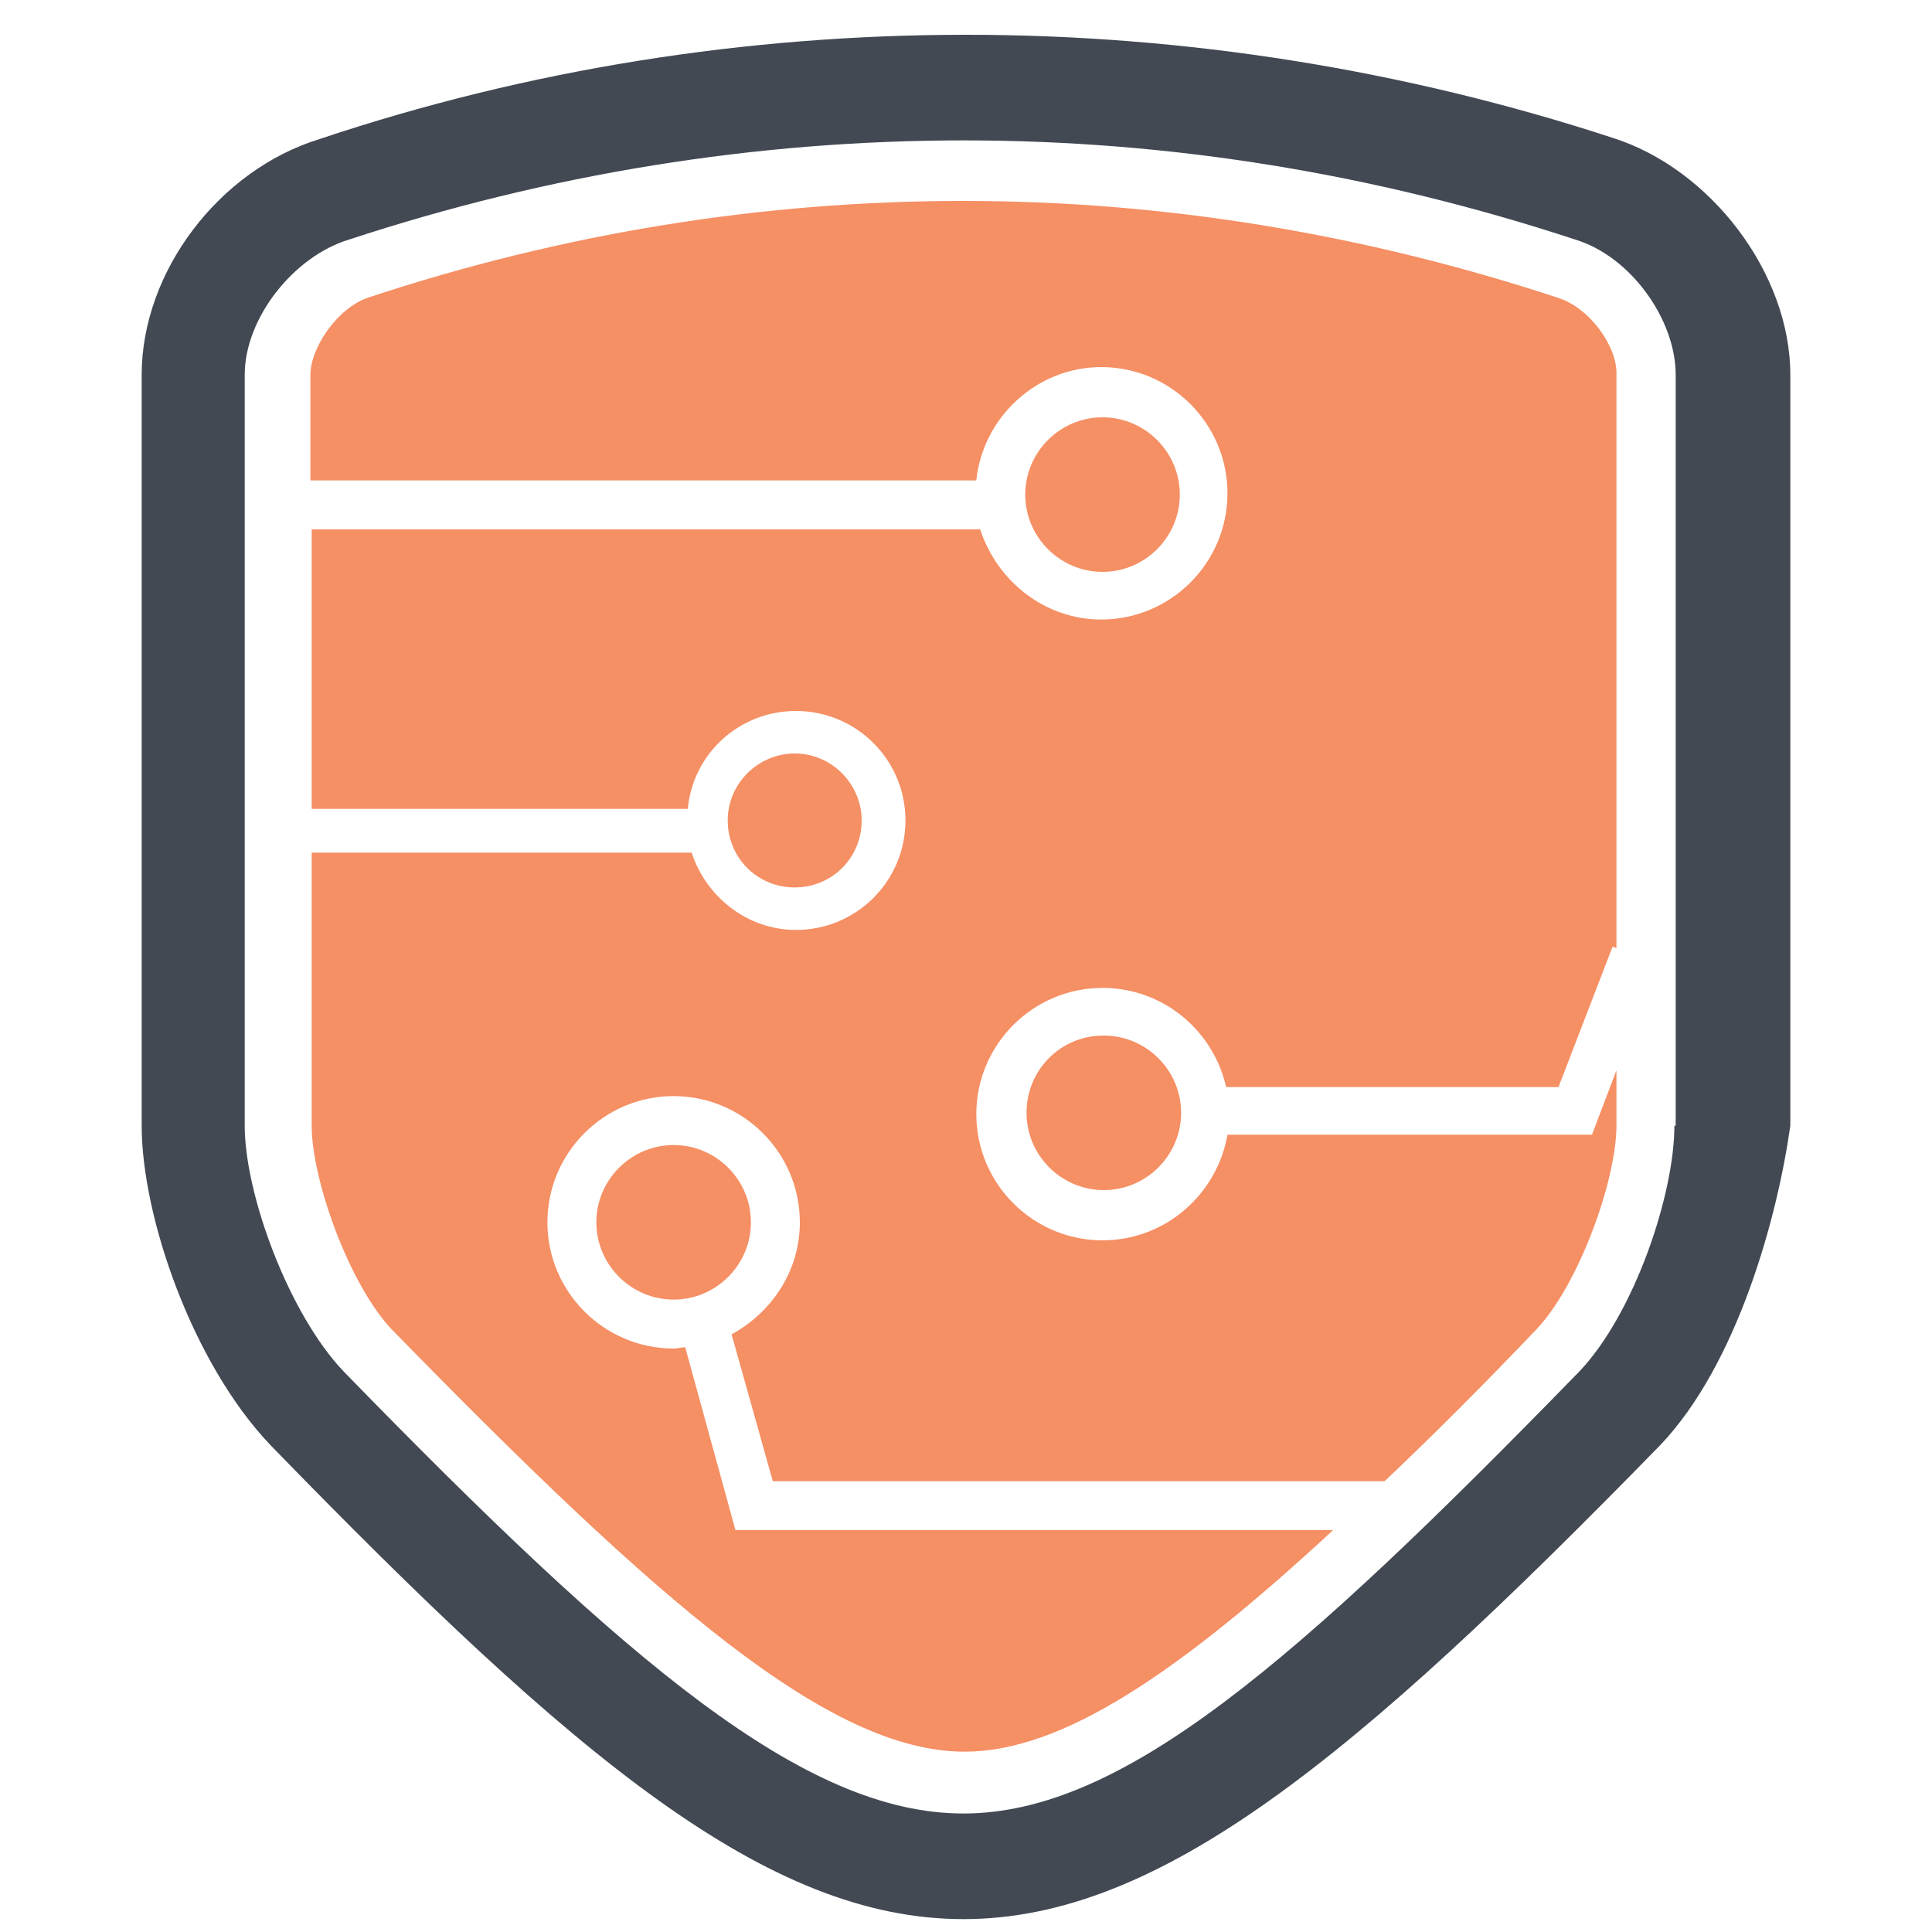 <?xml version="1.0" encoding="utf-8"?>
<!-- Generator: Adobe Illustrator 18.1.0, SVG Export Plug-In . SVG Version: 6.00 Build 0)  -->
<svg version="1.1" id="Layer_1" xmlns="http://www.w3.org/2000/svg" xmlns:xlink="http://www.w3.org/1999/xlink" x="0px" y="0px"
	 viewBox="0 0 150 150" enable-background="new 0 0 150 150" xml:space="preserve">
<g>
	<path fill="none" d="M122.3,18.6c-15.5-5.1-31.4-7.7-47.5-7.7c-16.1,0-32.3,2.6-47.8,7.7c-4.3,1.3-8,6.2-8,10.5v33.7v3.3v21.3
		c0,5.3,3.5,14.6,7.8,19.1c22.1,22.7,35.7,34.3,48,34.3c12.3,0,25.7-11.5,47.8-34.3c4.3-4.4,7.4-13.7,7.4-19.1V29.1
		C130,24.7,126.6,19.9,122.3,18.6z M126,73.5c-1,0-0.4-0.2-0.5-0.3L121,84H95.2c-1-4-4.9-7.5-9.6-7.5c-5.4,0-9.8,4.5-9.8,9.9
		c0,5.4,4.4,9.8,9.8,9.8c4.8,0,8.9-3.2,9.7-8.2h28.3l2.4-4.9v4.3c0,4.2-3.1,12.3-6.5,15.8c-4.2,4.4-8.4,8.8-12,11.8H60l-3.2-11.5
		c3.1-1.6,5.3-4.9,5.3-8.7c0-5.4-4.4-9.8-9.8-9.8c-5.4,0-9.8,4.4-9.8,9.8c0,5.4,4.4,9.8,9.8,9.8c0.3,0,0.6,0,0.9,0l3.9,14.3h46.4
		c-12.1,11-21.1,17.1-28.6,17.1c-10.5,0-23.8-11.6-44.6-32.9C27,99.8,24,91.6,24,87.4V66h29.6c1.1,4,4.2,6.1,8.1,6.1
		c4.7,0,8.5-3.8,8.5-8.4c0-4.7-3.8-8.4-8.5-8.4c-4.4,0-7.9,3.7-8.4,7.7H24V41h52.2c1.2,4,4.9,7.1,9.4,7.1c5.4,0,9.8-4.4,9.8-9.8
		c0-5.4-4.4-10-9.8-10c-5.1,0-9.2,3.7-9.7,8.7H24v-7.9c0-2.1,2.2-5.3,4.6-6c15.1-5,30.6-7.5,46.2-7.5c15.6,0,31.4,2.5,46.3,7.5
		c2.6,0.8,4.9,4,4.9,6V73.5z M91.6,86.4c0,3.3-2.7,6-6,6c-3.3,0-6-2.7-6-6c0-3.3,2.7-6,6-6C89,80.4,91.6,83.1,91.6,86.4z
		 M52.3,100.9c-3.3,0-6-2.7-6-6c0-3.3,2.7-6,6-6c3.3,0,6,2.7,6,6C58.3,98.2,55.6,100.9,52.3,100.9z M56.5,63.7
		c0-2.8,2.3-5.2,5.2-5.2c2.8,0,5.2,2.3,5.2,5.2c0,2.9-2.3,5.2-5.2,5.2C58.9,68.9,56.5,66.6,56.5,63.7z M79.6,38.4c0-3.3,2.7-6,6-6
		c3.3,0,6,2.7,6,6c0,3.3-2.7,6-6,6C82.3,44.4,79.6,41.7,79.6,38.4z"/>
	<path fill="#F58F64" d="M91.6,38.4c0-3.3-2.7-6-6-6c-3.3,0-6,2.7-6,6c0,3.3,2.7,6,6,6C88.9,44.4,91.6,41.7,91.6,38.4z"/>
	<path fill="#F58F64" d="M79.7,86.4c0,3.3,2.7,6,6,6c3.3,0,6-2.7,6-6c0-3.3-2.7-6-6-6C82.3,80.4,79.7,83.1,79.7,86.4z"/>
	<path fill="#F58F64" d="M66.9,63.7c0-2.8-2.3-5.2-5.2-5.2c-2.8,0-5.2,2.3-5.2,5.2c0,2.9,2.3,5.2,5.2,5.2
		C64.6,68.9,66.9,66.6,66.9,63.7z"/>
	<path fill="#F58F64" d="M120.9,23.1c-14.9-4.9-30.4-7.5-46.1-7.5c-15.6,0-31.1,2.5-46.2,7.5c-2.4,0.8-4.5,3.9-4.5,6v8.2h51.7
		c0.5-4.9,4.7-8.8,9.7-8.8c5.4,0,9.8,4.4,9.8,9.8c0,5.4-4.4,9.8-9.8,9.8c-4.4,0-8.1-3-9.4-7H24.2v21.7h29.2c0.4-4.3,4-7.6,8.4-7.6
		c4.7,0,8.5,3.8,8.5,8.5c0,4.7-3.8,8.5-8.5,8.5c-3.8,0-7-2.6-8.1-6H24.2v21.2c0,4.2,2.9,12.3,6.2,15.8c20.8,21.3,34,32.8,44.5,32.8
		c7.5,0,16.5-6,28.6-17.2H57.1l-3.9-14.2c-0.3,0-0.6,0.1-0.9,0.1c-5.4,0-9.8-4.4-9.8-9.8c0-5.4,4.4-9.8,9.8-9.8
		c5.4,0,9.8,4.4,9.8,9.8c0,3.8-2.2,7-5.3,8.7L60,115h47.5c3.7-3.5,7.6-7.4,11.8-11.8c3.3-3.5,6.2-11.6,6.2-15.8v-4.3l-1.9,5H95.3
		c-0.8,4.6-4.8,8.2-9.7,8.2c-5.4,0-9.8-4.4-9.8-9.8c0-5.4,4.4-9.8,9.8-9.8c4.7,0,8.6,3.3,9.6,7.7H121l4.2-10.9
		c0.1,0,0.2,0.1,0.3,0.1V29.1C125.6,27,123.5,23.9,120.9,23.1z"/>
	<path fill="#F58F64" d="M52.3,88.9c-3.3,0-6,2.7-6,6c0,3.3,2.7,6,6,6c3.3,0,6-2.7,6-6C58.3,91.6,55.6,88.9,52.3,88.9z"/>
	<path fill="#424953" d="M125.2,10.7C109,5.4,92,2.7,75,2.7c-17.1,0-34.1,2.7-50.2,8.1C17,13.2,11,21.1,11,29.1v33.7v3.3v21.3
		c0,7,3.9,18.4,10,24.8C44.7,136.6,59.6,149,74.8,149c15.2,0,30.3-12.4,54.1-36.8c6-6.3,9.1-17.7,10.1-24.8V29.1
		C139,21.2,132.8,13.1,125.2,10.7z M130,87.4c0,5.3-3.1,14.6-7.4,19.1c-22.1,22.7-35.5,34.3-47.8,34.3c-12.3,0-25.9-11.5-48.1-34.3
		C22.4,102,19,92.7,19,87.4V66.2v-3.3V29.1c0-4.4,3.8-9.2,8.1-10.5c15.5-5.1,31.6-7.7,47.7-7.7c16.1,0,32,2.6,47.5,7.7
		c4.3,1.3,7.8,6.2,7.8,10.5V87.4z"/>
</g>
</svg>
